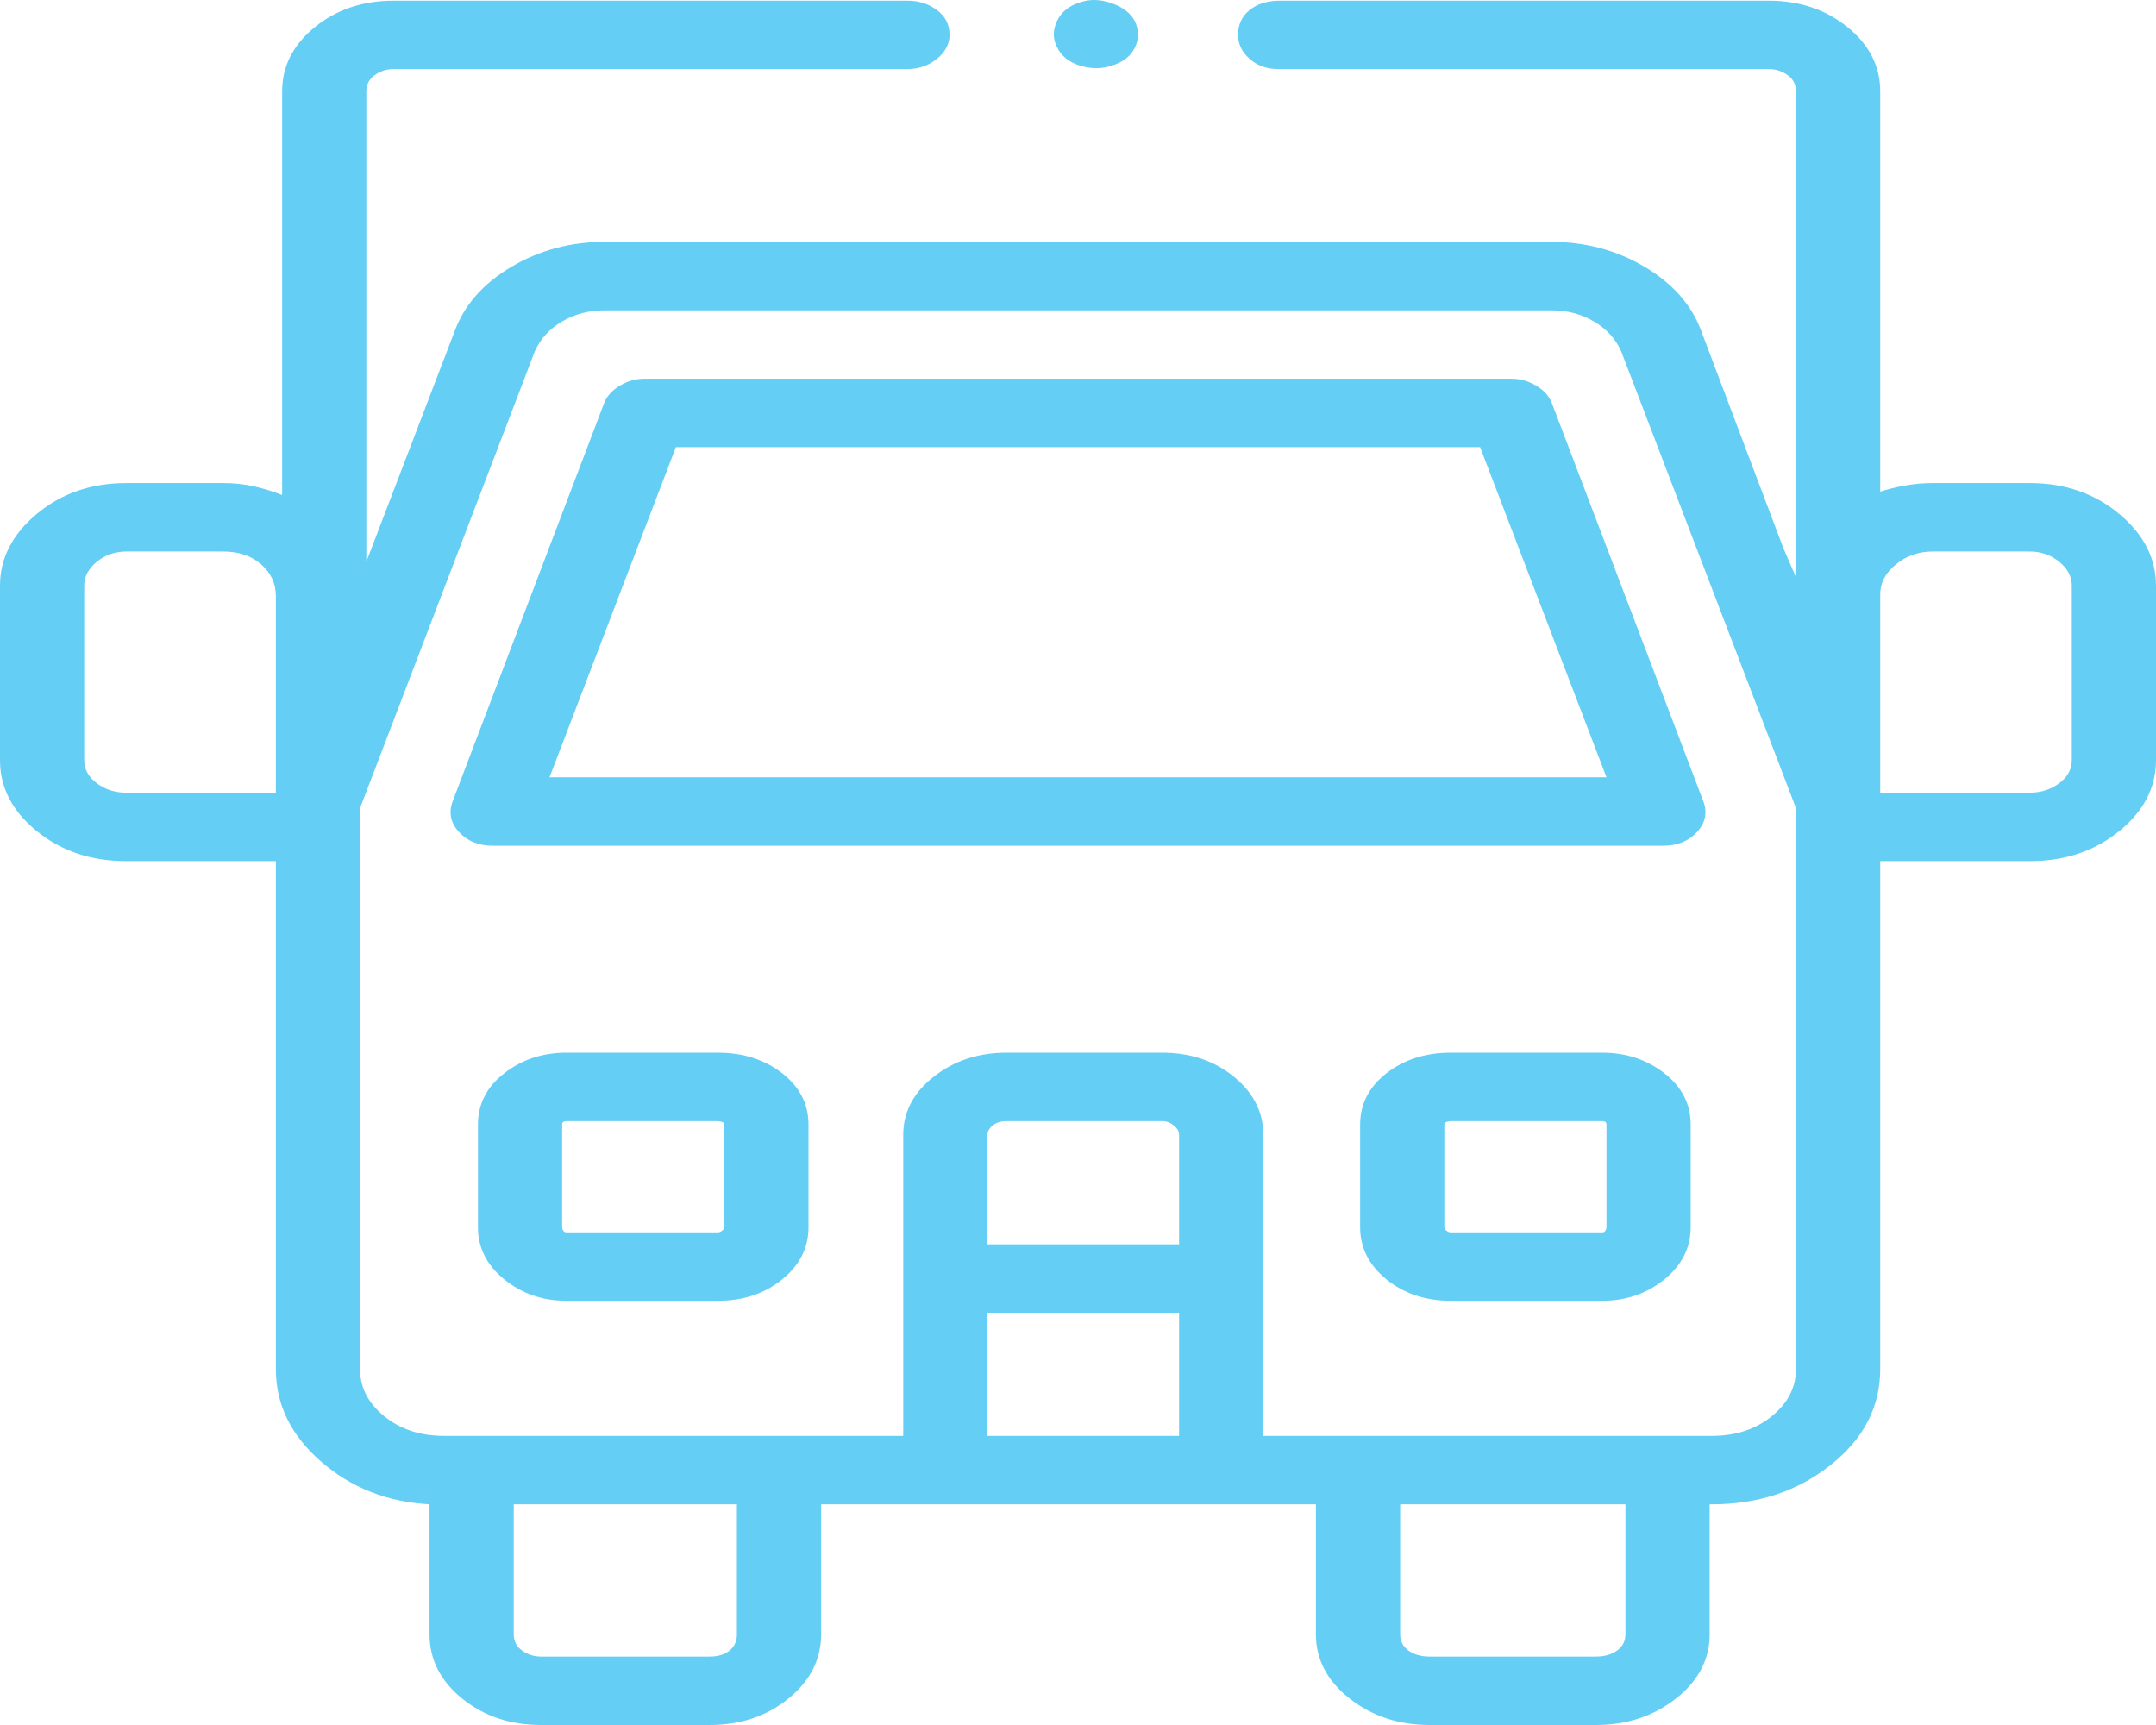 <svg width="35" height="28" viewBox="0 0 35 28" fill="none" xmlns="http://www.w3.org/2000/svg">
<path d="M25.19 6.536C25.145 6.425 25.059 6.332 24.934 6.258C24.809 6.184 24.678 6.147 24.541 6.147H10.459C10.322 6.147 10.191 6.184 10.066 6.258C9.941 6.332 9.855 6.425 9.81 6.536L7.349 13.006C7.28 13.191 7.314 13.357 7.451 13.505C7.588 13.654 7.77 13.728 7.998 13.728H27.002C27.23 13.728 27.412 13.654 27.549 13.505C27.686 13.357 27.72 13.191 27.651 13.006L25.19 6.536ZM8.921 12.617L10.972 7.258H24.028L26.079 12.617H8.921ZM32.949 7.841H31.377C31.217 7.841 31.064 7.855 30.916 7.883C30.767 7.91 30.636 7.943 30.523 7.98V1.482C30.523 1.075 30.346 0.728 29.993 0.441C29.64 0.154 29.212 0.011 28.711 0.011H20.781C20.576 0.011 20.411 0.062 20.286 0.163C20.16 0.265 20.098 0.399 20.098 0.566C20.098 0.714 20.16 0.844 20.286 0.955C20.411 1.066 20.565 1.121 20.747 1.121H28.711C28.825 1.121 28.927 1.154 29.019 1.219C29.11 1.283 29.155 1.371 29.155 1.482V9.368L28.95 8.896L27.617 5.37C27.458 4.944 27.15 4.597 26.694 4.328C26.239 4.06 25.737 3.926 25.19 3.926H9.81C9.263 3.926 8.761 4.06 8.306 4.328C7.85 4.597 7.542 4.944 7.383 5.37L5.947 9.118V1.482C5.947 1.371 5.993 1.283 6.084 1.219C6.175 1.154 6.278 1.121 6.392 1.121H14.731C14.914 1.121 15.073 1.066 15.21 0.955C15.347 0.844 15.415 0.714 15.415 0.566C15.415 0.399 15.347 0.265 15.21 0.163C15.073 0.062 14.914 0.011 14.731 0.011H6.392C5.89 0.011 5.463 0.154 5.11 0.441C4.757 0.728 4.58 1.075 4.58 1.482V8.035C4.443 7.98 4.295 7.934 4.136 7.897C3.976 7.86 3.805 7.841 3.623 7.841H2.051C1.481 7.841 0.997 8.008 0.598 8.341C0.199 8.674 0 9.063 0 9.507V12.339C0 12.784 0.199 13.168 0.598 13.492C0.997 13.816 1.481 13.978 2.051 13.978H4.478V22.224C4.478 22.798 4.722 23.298 5.212 23.724C5.702 24.15 6.289 24.381 6.973 24.418V26.528C6.973 26.936 7.149 27.283 7.502 27.57C7.856 27.857 8.283 28 8.784 28H11.519C12.02 28 12.447 27.857 12.8 27.57C13.153 27.283 13.33 26.936 13.33 26.528V24.418H21.362V26.528C21.362 26.936 21.545 27.283 21.909 27.57C22.274 27.857 22.707 28 23.208 28H25.908C26.41 28 26.842 27.857 27.207 27.57C27.572 27.283 27.754 26.936 27.754 26.528V24.418H27.788C28.54 24.418 29.184 24.205 29.719 23.779C30.255 23.354 30.523 22.835 30.523 22.224V13.978H32.949C33.519 13.978 34.003 13.816 34.402 13.492C34.801 13.168 35 12.784 35 12.339V9.507C35 9.063 34.801 8.674 34.402 8.341C34.003 8.008 33.519 7.841 32.949 7.841ZM1.367 12.339V9.507C1.367 9.359 1.436 9.229 1.572 9.118C1.709 9.007 1.868 8.952 2.051 8.952H3.623C3.874 8.952 4.079 9.021 4.238 9.16C4.398 9.299 4.478 9.47 4.478 9.674V12.867H2.051C1.868 12.867 1.709 12.816 1.572 12.714C1.436 12.612 1.367 12.487 1.367 12.339ZM11.963 26.528C11.963 26.639 11.923 26.727 11.843 26.792C11.764 26.857 11.655 26.889 11.519 26.889H8.784C8.67 26.889 8.568 26.857 8.477 26.792C8.385 26.727 8.34 26.639 8.34 26.528V24.418H11.963V26.528ZM19.141 20.197H16.03V18.42C16.03 18.365 16.059 18.314 16.116 18.268C16.173 18.221 16.247 18.198 16.338 18.198H18.867C18.936 18.198 18.998 18.221 19.055 18.268C19.112 18.314 19.141 18.365 19.141 18.42V20.197ZM16.03 23.307V21.308H19.141V23.307H16.03ZM26.387 26.528C26.387 26.639 26.341 26.727 26.25 26.792C26.159 26.857 26.045 26.889 25.908 26.889H23.208C23.071 26.889 22.957 26.857 22.866 26.792C22.775 26.727 22.73 26.639 22.73 26.528V24.418H26.387V26.528ZM29.155 22.224C29.155 22.521 29.024 22.775 28.762 22.988C28.5 23.201 28.175 23.307 27.788 23.307H20.508V18.42C20.508 18.05 20.348 17.735 20.029 17.476C19.71 17.217 19.323 17.087 18.867 17.087H16.338C15.882 17.087 15.489 17.217 15.159 17.476C14.828 17.735 14.663 18.05 14.663 18.42V23.307H7.212C6.825 23.307 6.5 23.201 6.238 22.988C5.976 22.775 5.845 22.521 5.845 22.224V13.117L8.682 5.703C8.773 5.499 8.921 5.337 9.126 5.217C9.331 5.097 9.559 5.037 9.81 5.037H25.19C25.441 5.037 25.669 5.097 25.874 5.217C26.079 5.337 26.227 5.499 26.318 5.703L29.155 13.117V22.224ZM33.633 12.339C33.633 12.487 33.565 12.612 33.428 12.714C33.291 12.816 33.132 12.867 32.949 12.867H30.523V9.646C30.523 9.461 30.608 9.299 30.779 9.16C30.95 9.021 31.149 8.952 31.377 8.952H32.949C33.132 8.952 33.291 9.007 33.428 9.118C33.565 9.229 33.633 9.359 33.633 9.507V12.339ZM11.655 17.087H9.194C8.807 17.087 8.471 17.199 8.186 17.421C7.901 17.643 7.759 17.921 7.759 18.254V19.92C7.759 20.253 7.901 20.535 8.186 20.767C8.471 20.998 8.807 21.114 9.194 21.114H11.655C12.065 21.114 12.413 20.998 12.698 20.767C12.983 20.535 13.125 20.253 13.125 19.92V18.254C13.125 17.921 12.983 17.643 12.698 17.421C12.413 17.199 12.065 17.087 11.655 17.087ZM11.758 19.92C11.758 19.938 11.746 19.957 11.724 19.975C11.701 19.994 11.678 20.003 11.655 20.003H9.194C9.172 20.003 9.154 19.994 9.143 19.975C9.132 19.957 9.126 19.938 9.126 19.92V18.254C9.126 18.235 9.132 18.221 9.143 18.212C9.154 18.203 9.172 18.198 9.194 18.198H11.655C11.678 18.198 11.701 18.203 11.724 18.212C11.746 18.221 11.758 18.235 11.758 18.254V19.92ZM26.011 17.087H23.55C23.14 17.087 22.792 17.199 22.507 17.421C22.223 17.643 22.08 17.921 22.08 18.254V19.92C22.08 20.253 22.223 20.535 22.507 20.767C22.792 20.998 23.14 21.114 23.55 21.114H26.011C26.398 21.114 26.734 20.998 27.019 20.767C27.304 20.535 27.446 20.253 27.446 19.92V18.254C27.446 17.921 27.304 17.643 27.019 17.421C26.734 17.199 26.398 17.087 26.011 17.087ZM26.079 19.92C26.079 19.938 26.073 19.957 26.062 19.975C26.051 19.994 26.034 20.003 26.011 20.003H23.55C23.527 20.003 23.504 19.994 23.481 19.975C23.459 19.957 23.447 19.938 23.447 19.92V18.254C23.447 18.235 23.459 18.221 23.481 18.212C23.504 18.203 23.527 18.198 23.55 18.198H26.011C26.034 18.198 26.051 18.203 26.062 18.212C26.073 18.221 26.079 18.235 26.079 18.254V19.92ZM17.158 0.76C17.227 0.908 17.352 1.01 17.534 1.066C17.716 1.121 17.887 1.121 18.047 1.066C18.229 1.01 18.355 0.913 18.423 0.774C18.491 0.635 18.491 0.492 18.423 0.344C18.355 0.214 18.229 0.117 18.047 0.052C17.865 -0.012 17.694 -0.017 17.534 0.038C17.352 0.094 17.227 0.196 17.158 0.344C17.09 0.492 17.09 0.631 17.158 0.76Z" fill="#65CEF5"/>
</svg>
